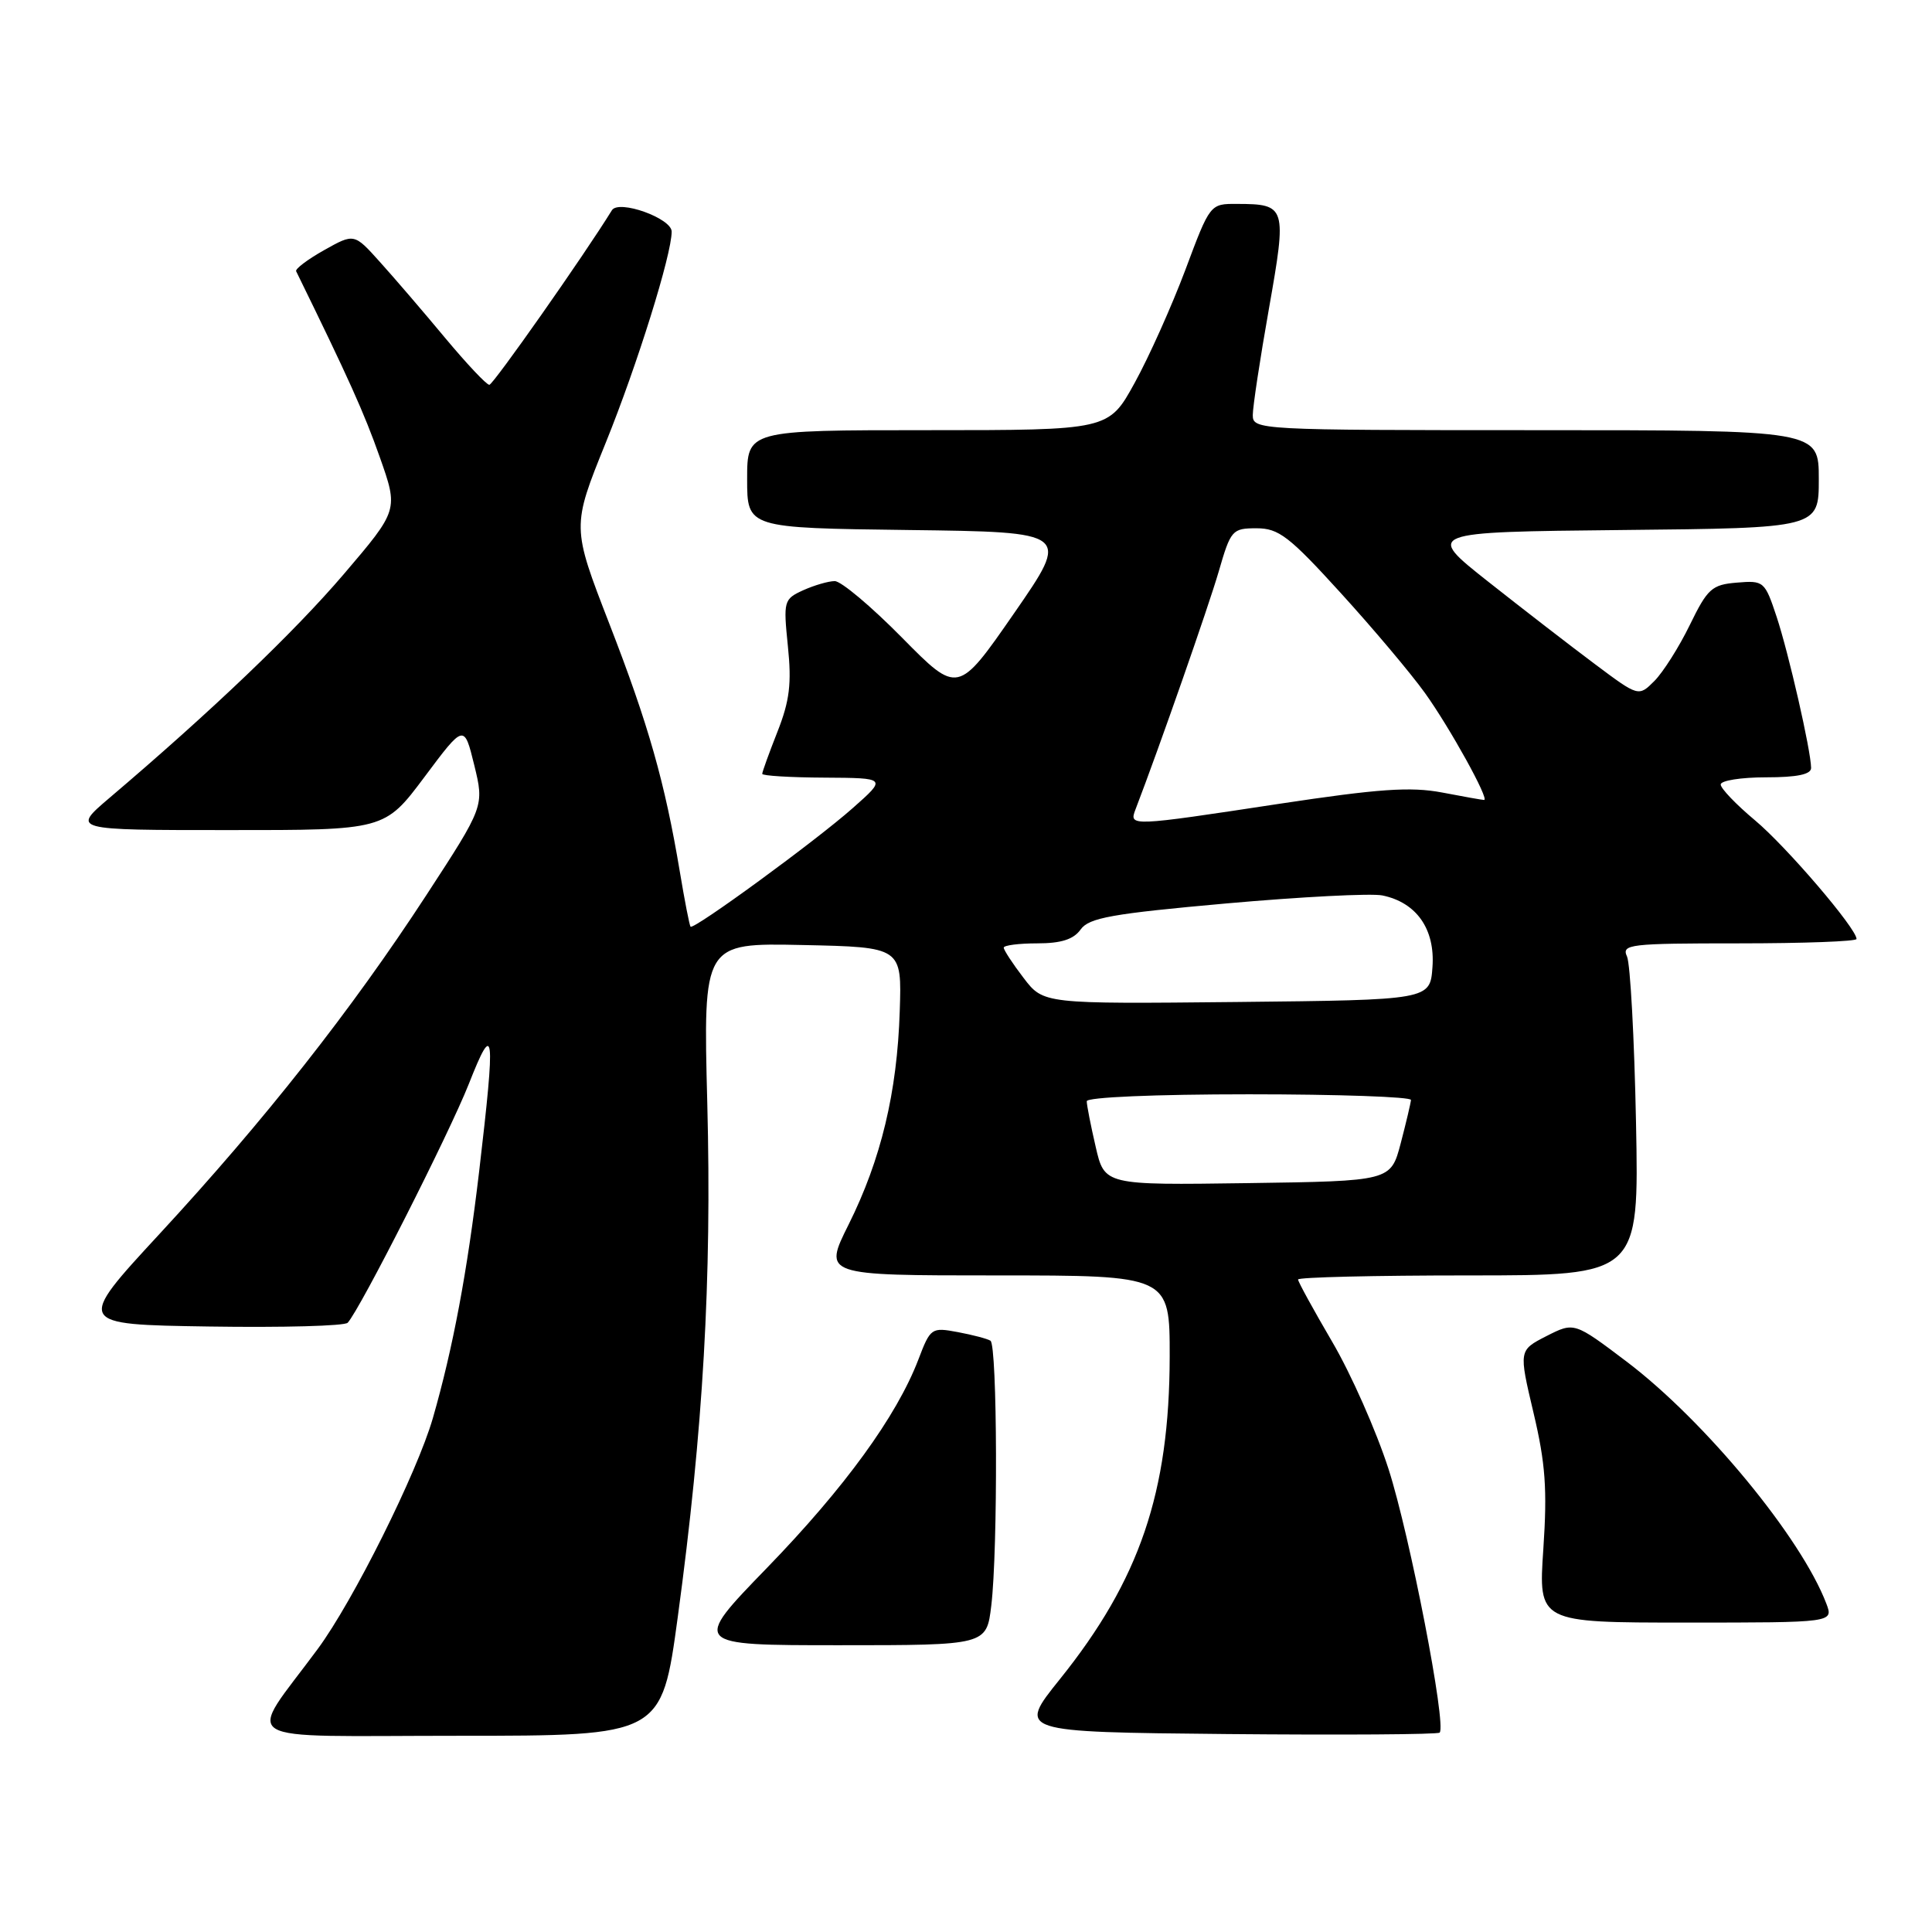 <?xml version="1.0" encoding="UTF-8" standalone="no"?>
<!DOCTYPE svg PUBLIC "-//W3C//DTD SVG 1.1//EN" "http://www.w3.org/Graphics/SVG/1.1/DTD/svg11.dtd" >
<svg xmlns="http://www.w3.org/2000/svg" xmlns:xlink="http://www.w3.org/1999/xlink" version="1.1" viewBox="0 0 256 256">
 <g >
 <path fill="currentColor"
d=" M 89.81 214.25 C 93.18 189.41 94.32 169.54 93.72 146.22 C 93.17 124.94 93.17 124.94 106.34 125.22 C 119.50 125.50 119.50 125.50 119.22 134.00 C 118.88 144.73 116.74 153.64 112.45 162.25 C 109.08 169.00 109.08 169.00 132.04 169.00 C 155.00 169.00 155.00 169.00 154.99 179.75 C 154.96 197.75 151.01 209.34 140.44 222.50 C 134.81 229.50 134.81 229.50 162.56 229.77 C 177.82 229.91 190.51 229.83 190.76 229.58 C 191.70 228.64 186.82 203.46 183.99 194.66 C 182.37 189.62 179.01 182.03 176.52 177.79 C 174.04 173.55 172.00 169.84 172.00 169.54 C 172.00 169.24 182.16 169.00 194.59 169.00 C 217.18 169.00 217.18 169.00 216.78 148.75 C 216.56 137.61 216.02 127.71 215.59 126.75 C 214.84 125.12 215.89 125.00 230.39 125.00 C 238.98 125.00 246.00 124.74 246.00 124.42 C 246.00 123.03 236.71 112.18 232.55 108.70 C 230.05 106.61 228.00 104.47 228.00 103.95 C 228.00 103.43 230.70 103.00 234.00 103.00 C 238.14 103.00 239.99 102.61 239.98 101.75 C 239.95 99.41 237.01 86.56 235.41 81.72 C 233.85 77.02 233.71 76.90 230.15 77.20 C 226.83 77.47 226.26 77.99 223.91 82.81 C 222.49 85.73 220.37 89.07 219.22 90.23 C 217.12 92.33 217.12 92.33 211.31 87.98 C 208.11 85.59 201.76 80.68 197.19 77.07 C 188.88 70.50 188.88 70.50 214.94 70.23 C 241.00 69.97 241.00 69.97 241.00 63.48 C 241.00 57.00 241.00 57.00 203.50 57.00 C 166.68 57.00 166.00 56.96 166.00 55.00 C 166.00 53.90 166.96 47.56 168.14 40.90 C 170.53 27.36 170.44 27.04 163.92 27.02 C 160.34 27.00 160.34 27.00 157.07 35.75 C 155.26 40.56 152.24 47.31 150.34 50.75 C 146.90 57.00 146.90 57.00 122.95 57.00 C 99.00 57.00 99.00 57.00 99.00 63.48 C 99.00 69.96 99.00 69.96 120.41 70.23 C 141.82 70.50 141.82 70.50 134.38 81.25 C 126.93 92.00 126.93 92.00 119.53 84.50 C 115.46 80.37 111.45 77.00 110.61 77.00 C 109.78 77.00 107.90 77.55 106.43 78.21 C 103.85 79.39 103.79 79.62 104.40 85.63 C 104.91 90.57 104.63 92.87 103.02 96.95 C 101.91 99.77 101.00 102.28 101.00 102.54 C 101.00 102.79 104.71 103.02 109.25 103.04 C 117.50 103.09 117.50 103.09 113.00 107.07 C 108.11 111.41 91.90 123.25 91.50 122.79 C 91.36 122.63 90.72 119.35 90.08 115.50 C 88.10 103.67 85.93 96.02 80.74 82.65 C 75.76 69.80 75.76 69.80 80.27 58.65 C 84.44 48.35 89.00 33.74 89.00 30.69 C 89.00 28.92 81.98 26.41 81.08 27.86 C 77.38 33.86 65.35 50.98 64.84 50.99 C 64.47 51.00 61.83 48.19 58.96 44.75 C 56.10 41.31 52.22 36.79 50.34 34.71 C 46.93 30.91 46.93 30.91 42.94 33.15 C 40.75 34.38 39.09 35.64 39.24 35.94 C 46.22 50.19 48.25 54.70 50.31 60.54 C 52.80 67.58 52.80 67.58 45.56 76.07 C 39.00 83.75 28.04 94.23 14.49 105.74 C 9.50 109.99 9.50 109.99 30.24 109.99 C 50.97 110.00 50.97 110.00 56.24 102.96 C 61.50 95.92 61.50 95.92 62.84 101.38 C 64.17 106.83 64.17 106.83 56.46 118.66 C 46.56 133.84 35.08 148.42 21.14 163.50 C 10.05 175.50 10.05 175.50 27.70 175.77 C 37.41 175.92 45.68 175.70 46.07 175.27 C 47.70 173.52 59.50 150.25 62.12 143.63 C 65.50 135.05 65.68 136.55 63.49 155.21 C 61.91 168.58 60.02 178.65 57.35 187.93 C 55.25 195.18 46.80 212.14 42.10 218.50 C 32.62 231.34 30.45 230.00 60.77 230.00 C 87.67 230.00 87.67 230.00 89.81 214.25 Z  M 131.35 212.75 C 132.24 205.35 132.16 178.21 131.24 177.65 C 130.83 177.39 128.88 176.88 126.91 176.51 C 123.42 175.86 123.29 175.94 121.68 180.17 C 118.81 187.65 111.92 197.14 101.63 207.75 C 91.69 218.00 91.69 218.00 111.21 218.00 C 130.72 218.00 130.72 218.00 131.35 212.75 Z  M 242.00 212.49 C 238.67 203.74 225.93 188.30 215.55 180.43 C 208.59 175.17 208.59 175.17 204.91 177.04 C 201.24 178.92 201.24 178.92 203.20 187.21 C 204.79 193.92 205.03 197.36 204.50 205.25 C 203.84 215.00 203.84 215.00 223.40 215.00 C 242.95 215.00 242.95 215.00 242.00 212.49 Z  M 145.18 151.94 C 144.53 149.14 144.00 146.43 144.00 145.92 C 144.00 145.39 153.02 145.00 165.50 145.00 C 177.32 145.00 186.98 145.34 186.96 145.75 C 186.93 146.16 186.32 148.75 185.60 151.50 C 184.28 156.50 184.28 156.50 165.32 156.77 C 146.35 157.04 146.35 157.04 145.18 151.94 Z  M 135.63 129.58 C 134.18 127.69 133.00 125.88 133.00 125.57 C 133.00 125.26 135.00 125.00 137.44 125.00 C 140.62 125.00 142.26 124.47 143.19 123.16 C 144.30 121.61 147.30 121.07 162.50 119.71 C 172.40 118.83 181.70 118.35 183.17 118.65 C 187.70 119.58 190.17 123.12 189.81 128.13 C 189.50 132.50 189.50 132.50 163.88 132.77 C 138.26 133.03 138.26 133.03 135.63 129.58 Z  M 150.46 107.25 C 153.62 99.02 160.13 80.39 161.48 75.75 C 163.08 70.22 163.27 70.00 166.50 70.00 C 169.43 70.00 170.82 71.06 177.65 78.57 C 181.94 83.28 186.96 89.24 188.81 91.82 C 192.10 96.40 197.41 106.00 196.65 106.00 C 196.44 106.00 193.93 105.56 191.08 105.01 C 186.90 104.22 182.67 104.52 169.50 106.51 C 149.71 109.52 149.59 109.52 150.46 107.25 Z "/>
</g>
</svg>
